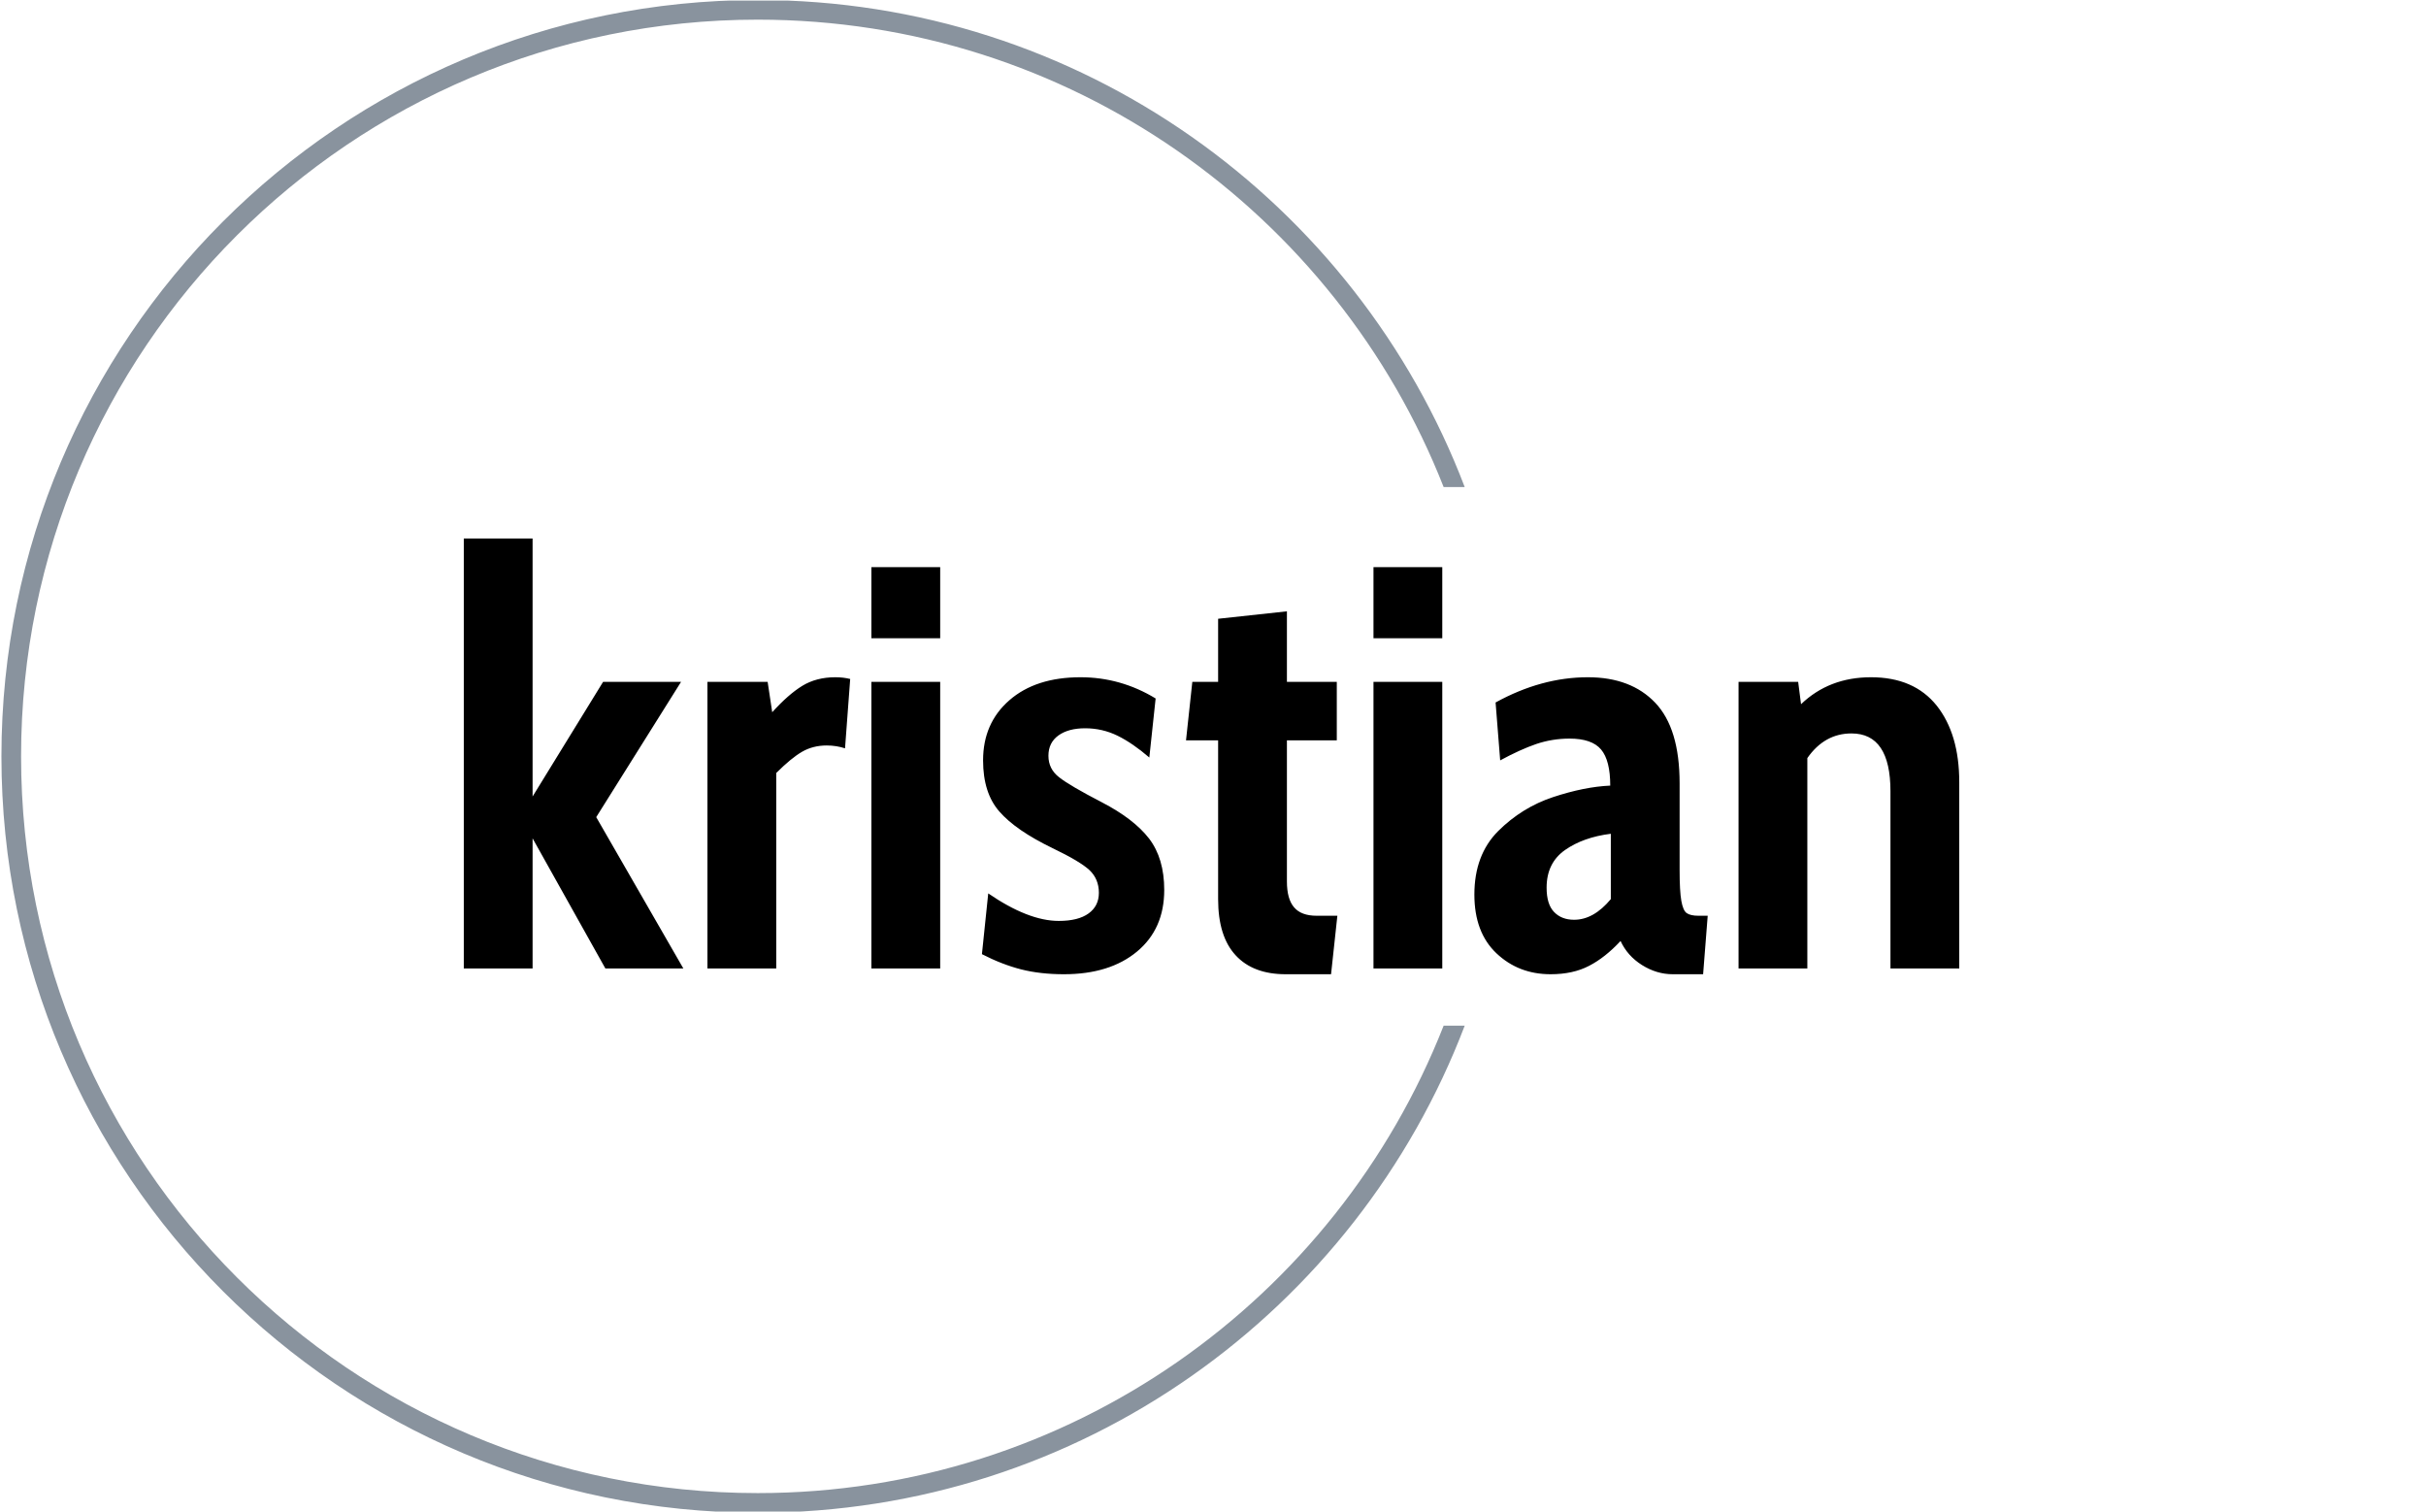 <svg xmlns="http://www.w3.org/2000/svg" version="1.1" xmlns:xlink="http://www.w3.org/1999/xlink" xmlns:svgjs="http://svgjs.dev/svgjs" width="1000" height="623" viewBox="0 0 1000 623"><g transform="matrix(1,0,0,1,-0.606,0.252)"><svg viewBox="0 0 396 247" data-background-color="#ffffff" preserveAspectRatio="xMidYMid meet" height="623" width="1000" xmlns="http://www.w3.org/2000/svg" xmlns:xlink="http://www.w3.org/1999/xlink"><g id="tight-bounds" transform="matrix(1,0,0,1,0.24,-0.1)"><svg viewBox="0 0 395.52 247.2" height="247.2" width="395.52"><g><svg></svg></g><g><svg viewBox="0 0 395.52 247.2" height="247.2" width="395.52"><g transform="matrix(1,0,0,1,75.544,87.999)"><svg viewBox="0 0 244.431 71.203" height="71.203" width="244.431"><g><svg viewBox="0 0 244.431 71.203" height="71.203" width="244.431"><g><svg viewBox="0 0 244.431 71.203" height="71.203" width="244.431"><g><svg viewBox="0 0 244.431 71.203" height="71.203" width="244.431"><g id="textblocktransform"><svg viewBox="0 0 244.431 71.203" height="71.203" width="244.431" id="textblock"><g><svg viewBox="0 0 244.431 71.203" height="71.203" width="244.431"><g transform="matrix(1,0,0,1,0,0)"><svg width="244.431" viewBox="2.1 -37.5 130.43 38" height="71.203" data-palette-color="#000000"><path d="M2.1 0L2.1-37.5 8.1-37.5 8.1-15 14.25-25 21.05-25 13.65-13.2 21.25 0 14.45 0 8.1-11.35 8.1 0 2.1 0ZM23.35 0L23.35-25 28.6-25 29-22.35Q30.4-23.9 31.62-24.65 32.85-25.4 34.5-25.4L34.5-25.4Q35.2-25.4 35.8-25.25L35.8-25.25 35.35-19.2Q34.6-19.45 33.75-19.45L33.75-19.45Q32.55-19.45 31.6-18.9 30.65-18.35 29.35-17.05L29.35-17.05 29.35 0 23.35 0ZM37.65-28.8L37.65-35 43.65-35 43.65-28.8 37.65-28.8ZM37.65 0L37.65-25 43.65-25 43.65 0 37.65 0ZM54.44 0.5Q52.39 0.5 50.72 0.08 49.04-0.35 47.29-1.25L47.29-1.25 47.84-6.55Q51.34-4.15 53.99-4.15L53.99-4.15Q55.69-4.15 56.59-4.8 57.49-5.45 57.49-6.6L57.49-6.6Q57.49-7.8 56.67-8.58 55.84-9.35 53.44-10.5L53.44-10.5Q50.24-12.05 48.82-13.68 47.39-15.3 47.39-18.15L47.39-18.15Q47.39-21.4 49.69-23.4 51.99-25.4 55.89-25.4L55.89-25.4Q59.39-25.4 62.44-23.55L62.44-23.55 61.89-18.4Q60.44-19.65 59.12-20.3 57.79-20.95 56.29-20.95L56.29-20.95Q54.84-20.95 53.97-20.33 53.09-19.7 53.09-18.55L53.09-18.55Q53.09-17.4 54.02-16.68 54.94-15.95 57.74-14.5L57.74-14.5Q60.54-13.05 61.87-11.33 63.19-9.6 63.19-6.85L63.19-6.85Q63.19-3.45 60.82-1.48 58.44 0.5 54.44 0.5L54.44 0.5ZM73.79 0.5Q70.94 0.5 69.42-1.15 67.89-2.8 67.89-6.05L67.89-6.05 67.89-19.9 65.09-19.9 65.64-25 67.89-25 67.89-30.5 73.89-31.15 73.89-25 78.24-25 78.24-19.9 73.89-19.9 73.89-7.6Q73.89-6.05 74.52-5.33 75.14-4.6 76.49-4.6L76.49-4.6 78.29-4.6 77.74 0.5 73.79 0.5ZM81.44-28.8L81.44-35 87.44-35 87.44-28.8 81.44-28.8ZM81.44 0L81.44-25 87.44-25 87.44 0 81.44 0ZM96.89 0.5Q94.09 0.5 92.16-1.33 90.24-3.15 90.24-6.45L90.24-6.45Q90.24-9.9 92.31-11.98 94.39-14.05 97.11-14.95 99.84-15.85 102.09-15.95L102.09-15.95Q102.09-18.15 101.29-19.1 100.49-20.05 98.54-20.05L98.54-20.05Q97.04-20.05 95.64-19.58 94.24-19.1 92.49-18.15L92.49-18.15 92.09-23.2Q96.09-25.4 100.14-25.4L100.14-25.4Q103.89-25.4 106.01-23.18 108.14-20.95 108.14-16.15L108.14-16.15 108.14-8.6Q108.14-6.75 108.29-5.9 108.44-5.05 108.76-4.83 109.09-4.6 109.79-4.6L109.79-4.6 110.59-4.6 110.19 0.5 107.54 0.5Q106.14 0.5 104.86-0.3 103.59-1.1 102.99-2.4L102.99-2.4Q101.64-0.95 100.24-0.23 98.84 0.5 96.89 0.5L96.89 0.5ZM98.94-4.25Q100.64-4.25 102.14-6.05L102.14-6.05 102.14-11.75Q99.74-11.45 98.14-10.33 96.54-9.2 96.54-7.05L96.54-7.05Q96.54-5.6 97.19-4.93 97.84-4.25 98.94-4.25L98.94-4.25ZM124.83-25.4Q128.58-25.4 130.56-22.93 132.53-20.45 132.53-16.25L132.53-16.25 132.53 0 126.53 0 126.53-15.45Q126.53-20.5 123.13-20.5L123.13-20.5Q120.78-20.5 119.28-18.35L119.28-18.35 119.28 0 113.28 0 113.28-25 118.48-25 118.73-23.05Q121.18-25.4 124.83-25.4L124.83-25.4Z" opacity="1" transform="matrix(1,0,0,1,0,0)" fill="#000000" class="wordmark-text-0" data-fill-palette-color="primary" id="text-0"></path></svg></g></svg></g></svg></g></svg></g></svg></g></svg></g></svg></g><g><path d="M0 123.6c0-68.262 55.338-123.6 123.6-123.6 52.762 0 97.802 33.059 115.537 79.594l-3.444 0c-17.571-44.723-61.135-76.383-112.093-76.383-66.489 0-120.389 53.9-120.389 120.389 0 66.489 53.9 120.389 120.389 120.389 50.958 0 94.522-31.66 112.093-76.383l3.444 0c-17.734 46.535-62.775 79.594-115.537 79.594-68.262 0-123.6-55.338-123.6-123.6z" fill="#89939e" stroke="transparent" data-fill-palette-color="tertiary"></path></g></svg></g><defs></defs></svg><rect width="395.52" height="247.2" fill="none" stroke="none" visibility="hidden"></rect></g></svg></g></svg>